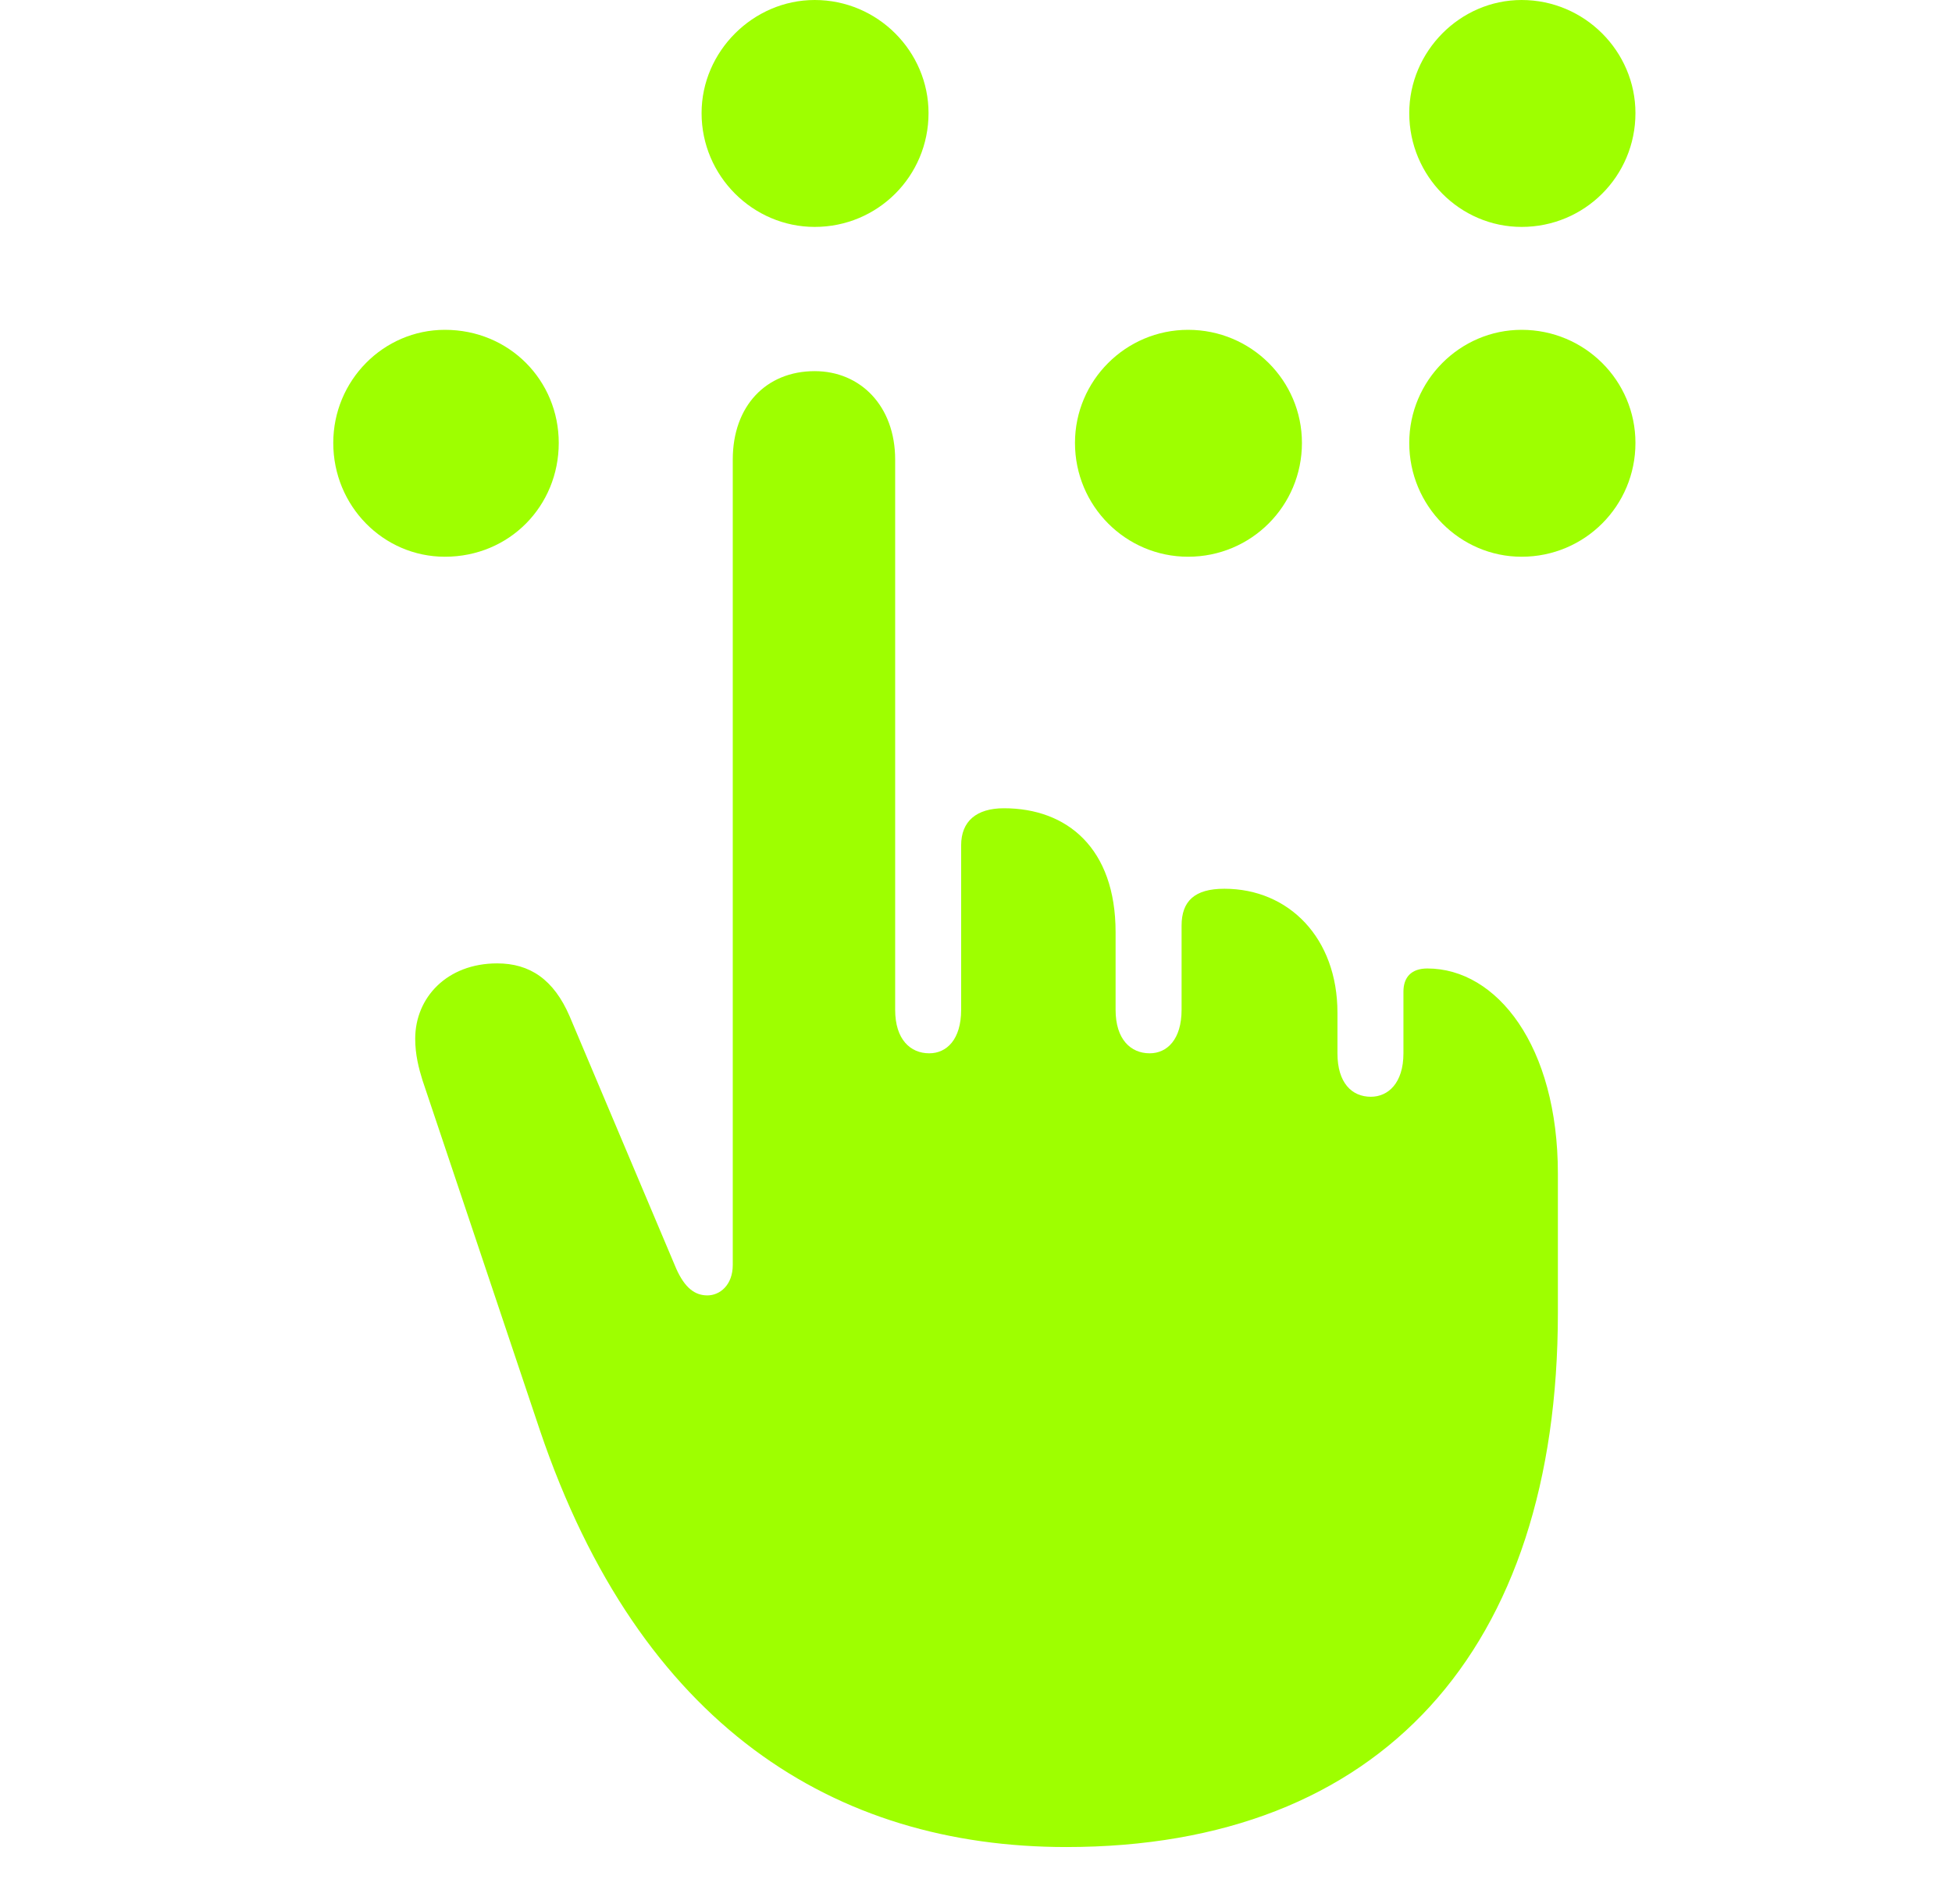 <svg width="41" height="40" viewBox="0 0 41 40" fill="none" xmlns="http://www.w3.org/2000/svg">
<g clip-path="url(#clip0_77_29555)">
<path d="M22.396 38.803C29.006 38.803 32.722 34.661 32.722 27.58V24.656C32.722 21.975 31.442 20.346 29.98 20.346C29.645 20.346 29.478 20.529 29.478 20.833V22.128C29.478 22.752 29.158 23.041 28.793 23.041C28.396 23.041 28.092 22.752 28.092 22.128V21.275C28.092 19.706 27.072 18.671 25.716 18.671C25.092 18.671 24.818 18.93 24.818 19.447V21.214C24.818 21.838 24.513 22.128 24.148 22.128C23.752 22.128 23.432 21.838 23.432 21.214V19.584C23.432 17.818 22.412 16.98 21.087 16.98C20.508 16.98 20.188 17.254 20.188 17.757V21.214C20.188 21.838 19.884 22.128 19.518 22.128C19.122 22.128 18.802 21.838 18.802 21.214V9.655C18.802 8.528 18.071 7.797 17.112 7.797C16.092 7.797 15.391 8.528 15.391 9.655V26.574C15.391 27.001 15.117 27.214 14.858 27.214C14.599 27.214 14.386 27.062 14.203 26.651L11.965 21.351C11.63 20.574 11.127 20.239 10.442 20.239C9.391 20.239 8.721 20.955 8.721 21.823C8.721 22.158 8.797 22.447 8.873 22.691L11.34 30.047C13.442 36.26 17.538 38.803 22.396 38.803ZM9.345 11.696C10.701 11.696 11.736 10.63 11.736 9.305C11.736 7.995 10.701 6.929 9.345 6.929C8.051 6.929 7 7.995 7 9.305C7 10.63 8.051 11.696 9.345 11.696ZM17.112 4.767C18.437 4.767 19.503 3.701 19.503 2.376C19.503 1.081 18.437 0 17.112 0C15.818 0 14.736 1.081 14.736 2.376C14.736 3.701 15.818 4.767 17.112 4.767ZM24.955 11.696C26.28 11.696 27.346 10.63 27.346 9.305C27.346 7.995 26.28 6.929 24.955 6.929C23.645 6.929 22.579 7.995 22.579 9.305C22.579 10.63 23.645 11.696 24.955 11.696ZM31.96 11.696C33.285 11.696 34.351 10.63 34.351 9.305C34.351 7.995 33.285 6.929 31.96 6.929C30.666 6.929 29.6 7.995 29.6 9.305C29.6 10.63 30.666 11.696 31.96 11.696ZM31.96 4.767C33.285 4.767 34.351 3.701 34.351 2.376C34.351 1.081 33.285 0 31.96 0C30.666 0 29.6 1.081 29.6 2.376C29.6 3.701 30.666 4.767 31.96 4.767Z" fill="#9EFF00"/>
</g>
<defs>
<clipPath id="clip0_77_29555">
<rect width="40" height="40" fill="white" transform="translate(0.25)"/>
</clipPath>
</defs>
</svg>
